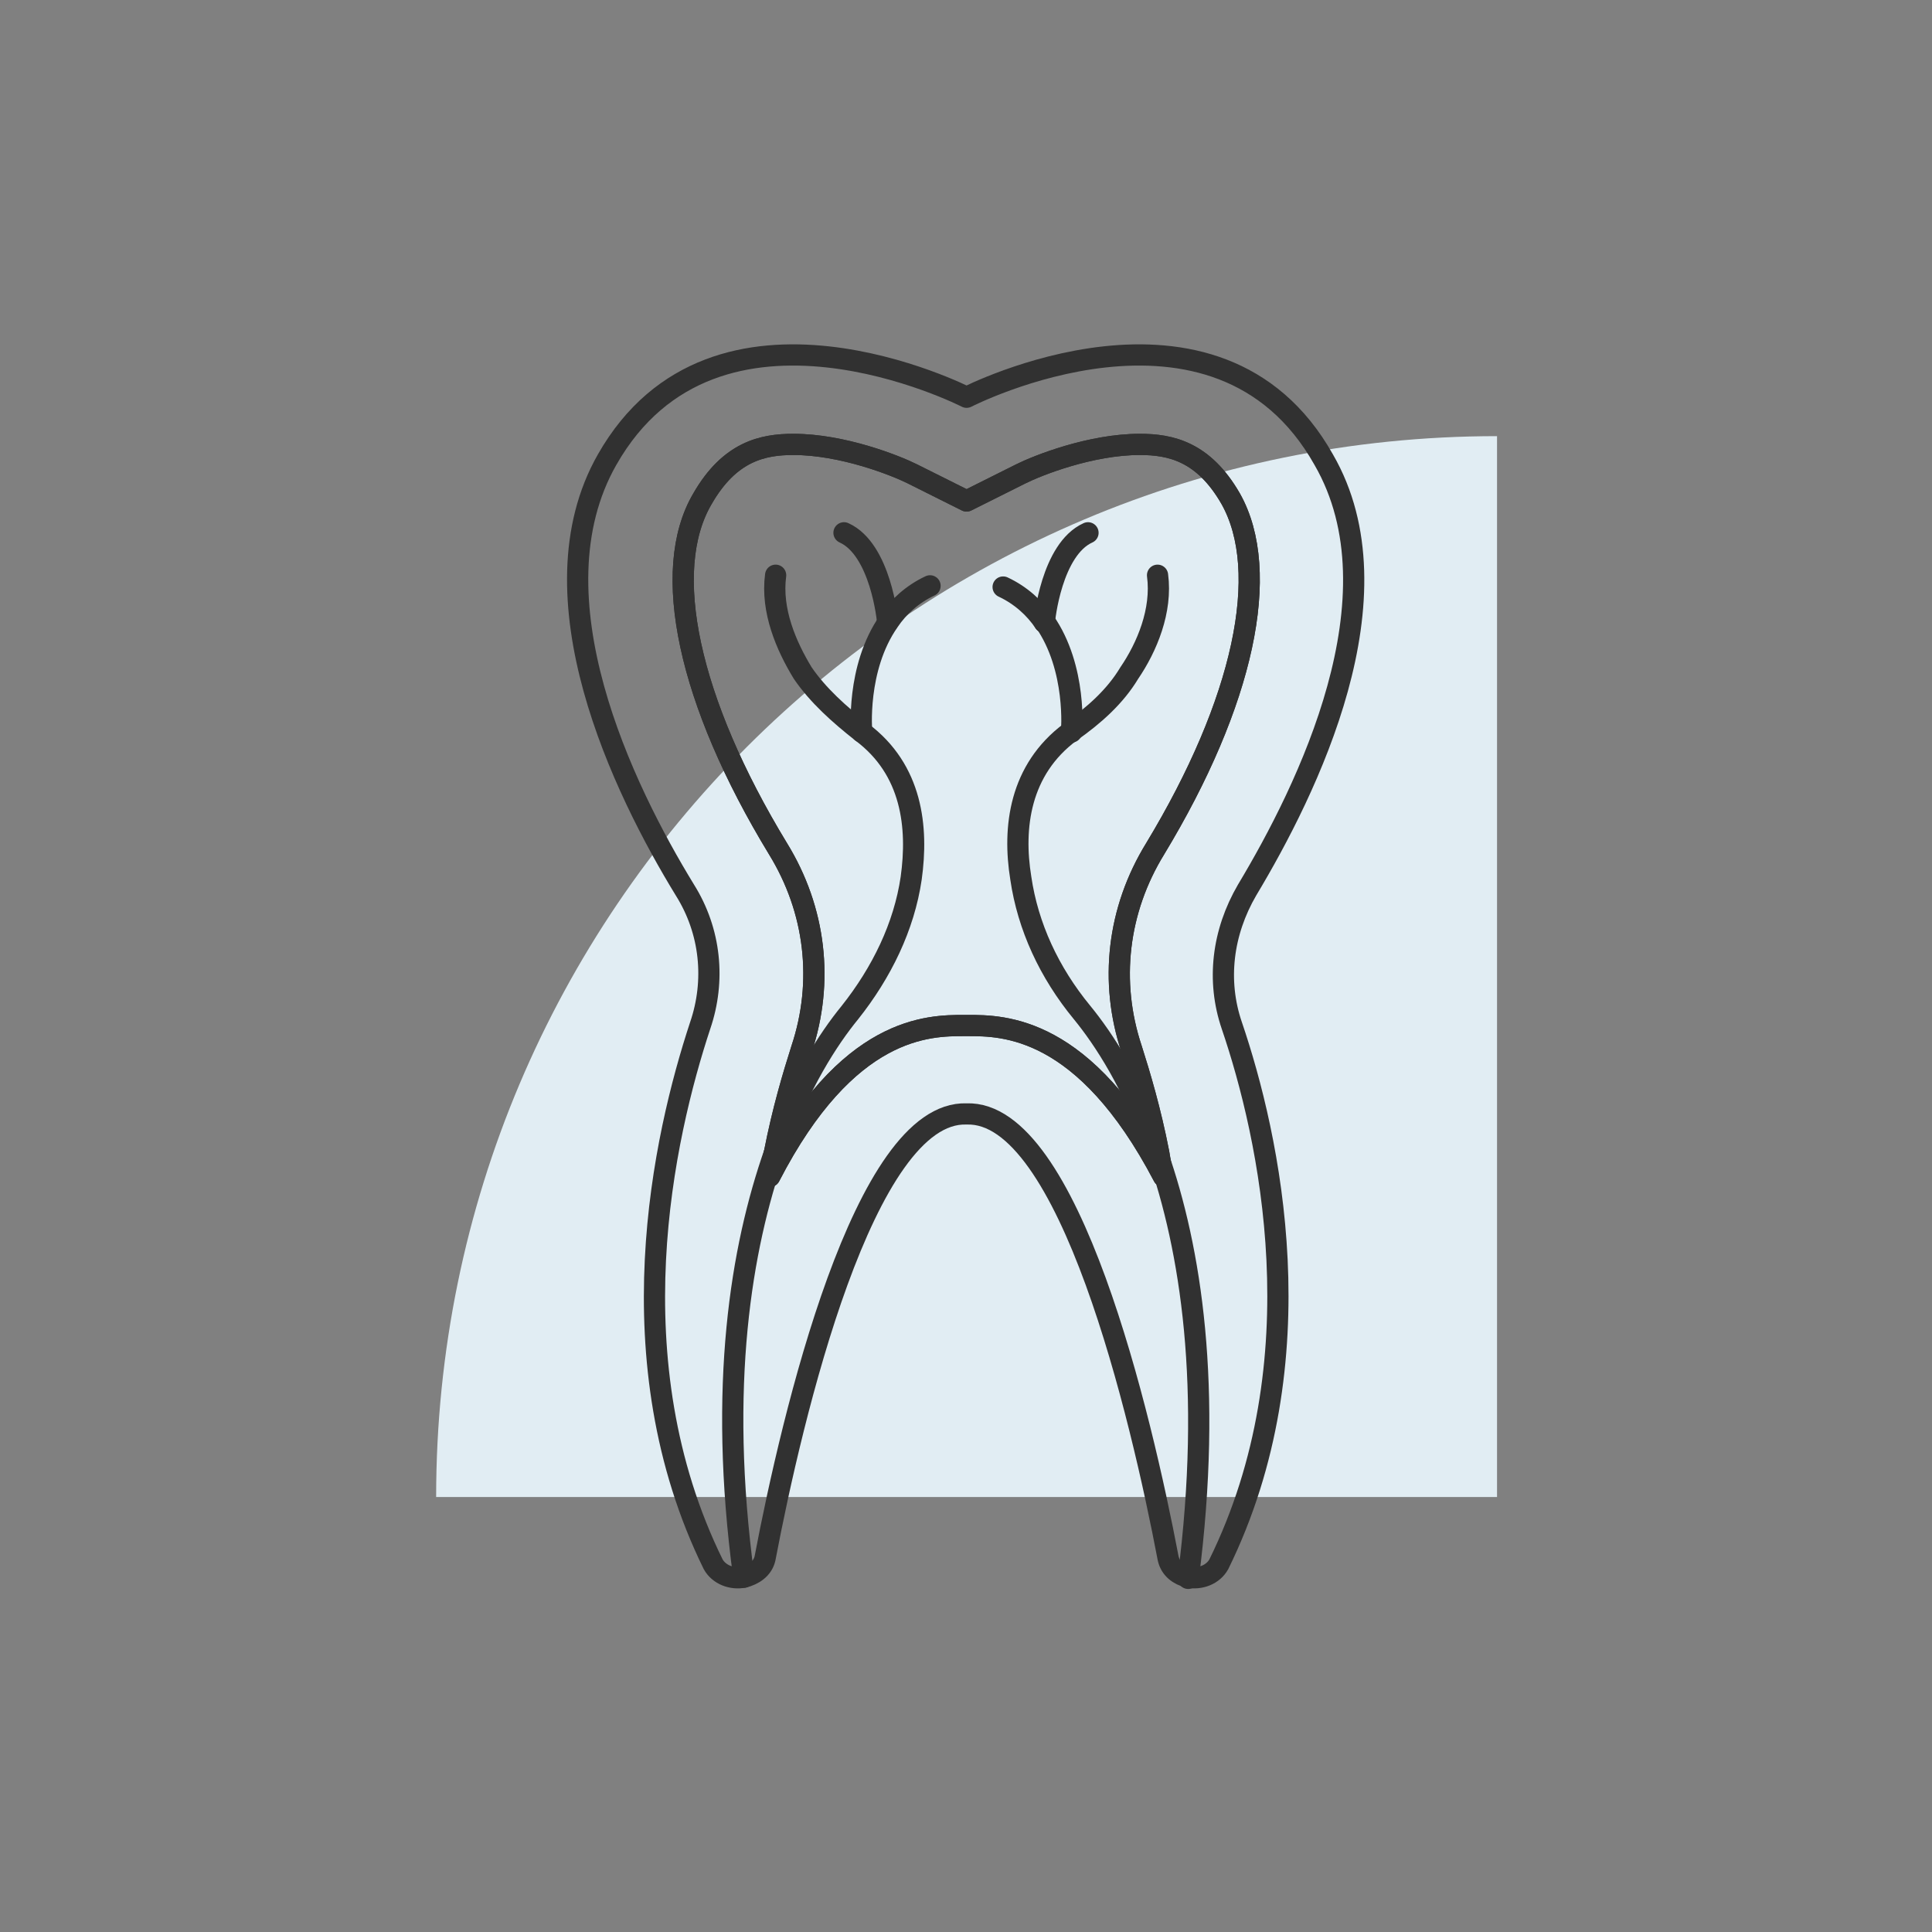 <?xml version="1.0" encoding="utf-8"?>
<!-- Generator: Adobe Illustrator 25.2.0, SVG Export Plug-In . SVG Version: 6.00 Build 0)  -->
<svg version="1.1" xmlns="http://www.w3.org/2000/svg" xmlns:xlink="http://www.w3.org/1999/xlink" x="0px" y="0px"
	 viewBox="0 0 163.9 163.9" style="enable-background:new 0 0 163.9 163.9;" xml:space="preserve">
<rect x="0" y="0" width="163.9" height="163.9" fill="#808080" stroke="none"/>
<style type="text/css">
	.endodontics-st0{fill:#e1edf3;}
	.endodontics-st1{fill:none;stroke:#313131;stroke-width:1.8;stroke-linecap:round;stroke-linejoin:round;stroke-miterlimit:10;}
</style>
<g id="Layer_35_copy_10">
	<path class="endodontics-st0" d="M37,127h90V37h0C77.3,37,37,77.3,37,127L37,127z"/>
</g>
<g id="Endo">
	<g>
		<path class="endodontics-st1" d="M65.7,97.8c0.7-3.6,1.6-6.6,2.3-8.8c1.9-5.7,1.2-11.8-2-17c-7.6-12.5-10-23.6-6.4-29.7c2.3-4,5.1-4.6,7.7-4.6
			c4.2,0,8.7,1.8,10.1,2.5l4.6,2.3l4.6-2.3c1.4-0.7,5.9-2.5,10.1-2.5c2.6,0,5.4,0.6,7.7,4.6c3.5,6.2,1.1,17.3-6.4,29.7
			c-3.2,5.2-3.9,11.3-2,17c0.7,2.2,1.6,5.2,2.3,8.8c0.1,0.6,0.2,1.3,0.4,2C92,87,85.1,87,82.1,87h-0.3c-3,0-9.9,0-16.5,12.8
			C65.4,99.1,65.6,98.4,65.7,97.8z"/>
		<path class="endodontics-st1" d="M63.1,133.8c0.8-0.2,1.6-0.7,1.8-1.6c2.3-12.1,8.4-38,17.1-37.7c8.7-0.3,14.8,25.6,17.1,37.7
			c0.2,0.9,0.9,1.4,1.7,1.6c1,0.2,2.1-0.2,2.6-1.1c8.5-17.3,4.3-36.3,1.1-45.7c-1.3-3.8-0.8-7.9,1.3-11.5
			c5.1-8.5,13.2-24.9,6.5-36.5C103.2,22.8,82,33.7,82,33.7S60.7,22.8,51.5,39c-6.6,11.6,1.4,28,6.6,36.5c2.2,3.5,2.6,7.7,1.3,11.5
			c-3.1,9.4-7.4,28.4,1.1,45.7C61,133.6,62.1,134,63.1,133.8z"/>
		<path class="endodontics-st1" d="M98.3,97.8c0.1,0.6,0.2,1.3,0.4,2C92,87,85.1,87,82.1,87h-0.3c-3,0-9.9,0-16.5,12.8c0.1-0.7,0.2-1.3,0.4-2
			c0.7-3.6,1.6-6.6,2.3-8.8c1.9-5.7,1.2-11.8-2-17c-7.6-12.5-10-23.6-6.4-29.7c2.3-4,5.1-4.6,7.7-4.6c4.2,0,8.7,1.8,10.1,2.5
			l4.6,2.3l4.6-2.3c1.4-0.7,5.9-2.5,10.1-2.5c2.6,0,5.4,0.6,7.7,4.6c3.5,6.2,1.1,17.3-6.4,29.7c-3.2,5.2-3.9,11.3-2,17
			C96.7,91.2,97.6,94.2,98.3,97.8z"/>
		<path class="endodontics-st1" d="M98.2,48.8c0.4,3-0.9,6.1-2.4,8.3c-1.2,2-3,3.6-5,5h0c-4.3,3.2-4.9,8.1-4.2,12.4c0.6,4.1,2.4,8,5.2,11.4
			c1.8,2.2,4.4,6.1,6.4,12c2.8,8,4.7,19.7,2.6,36"/>
		<path class="endodontics-st1" d="M88.6,52.8c-0.8-1.2-2-2.3-3.5-3"/>
		<path class="endodontics-st1" d="M90.9,62.1c0,0,0.5-5.4-2.3-9.4"/>
		<path class="endodontics-st1" d="M88.6,52.8C88.6,52.8,88.6,52.8,88.6,52.8c0-0.2,0.6-6.2,3.7-7.6"/>
		<path class="endodontics-st1" d="M63.1,133.8c-2.2-16.3-0.2-28,2.6-36c2.1-5.9,4.6-9.7,6.4-11.9c2.7-3.4,4.6-7.3,5.2-11.4
			c0.6-4.3,0.1-9.2-4.2-12.4c-1.9-1.5-3.7-3.1-5-5c-1.4-2.3-2.7-5.3-2.3-8.3"/>
		<path class="endodontics-st1" d="M73.1,62.1c0,0-0.5-5.4,2.3-9.4c0.8-1.2,2-2.3,3.5-3"/>
		<path class="endodontics-st1" d="M75.3,52.8C75.3,52.8,75.3,52.8,75.3,52.8c0-0.2-0.6-6.2-3.7-7.6"/>
	</g>
</g>
</svg>
